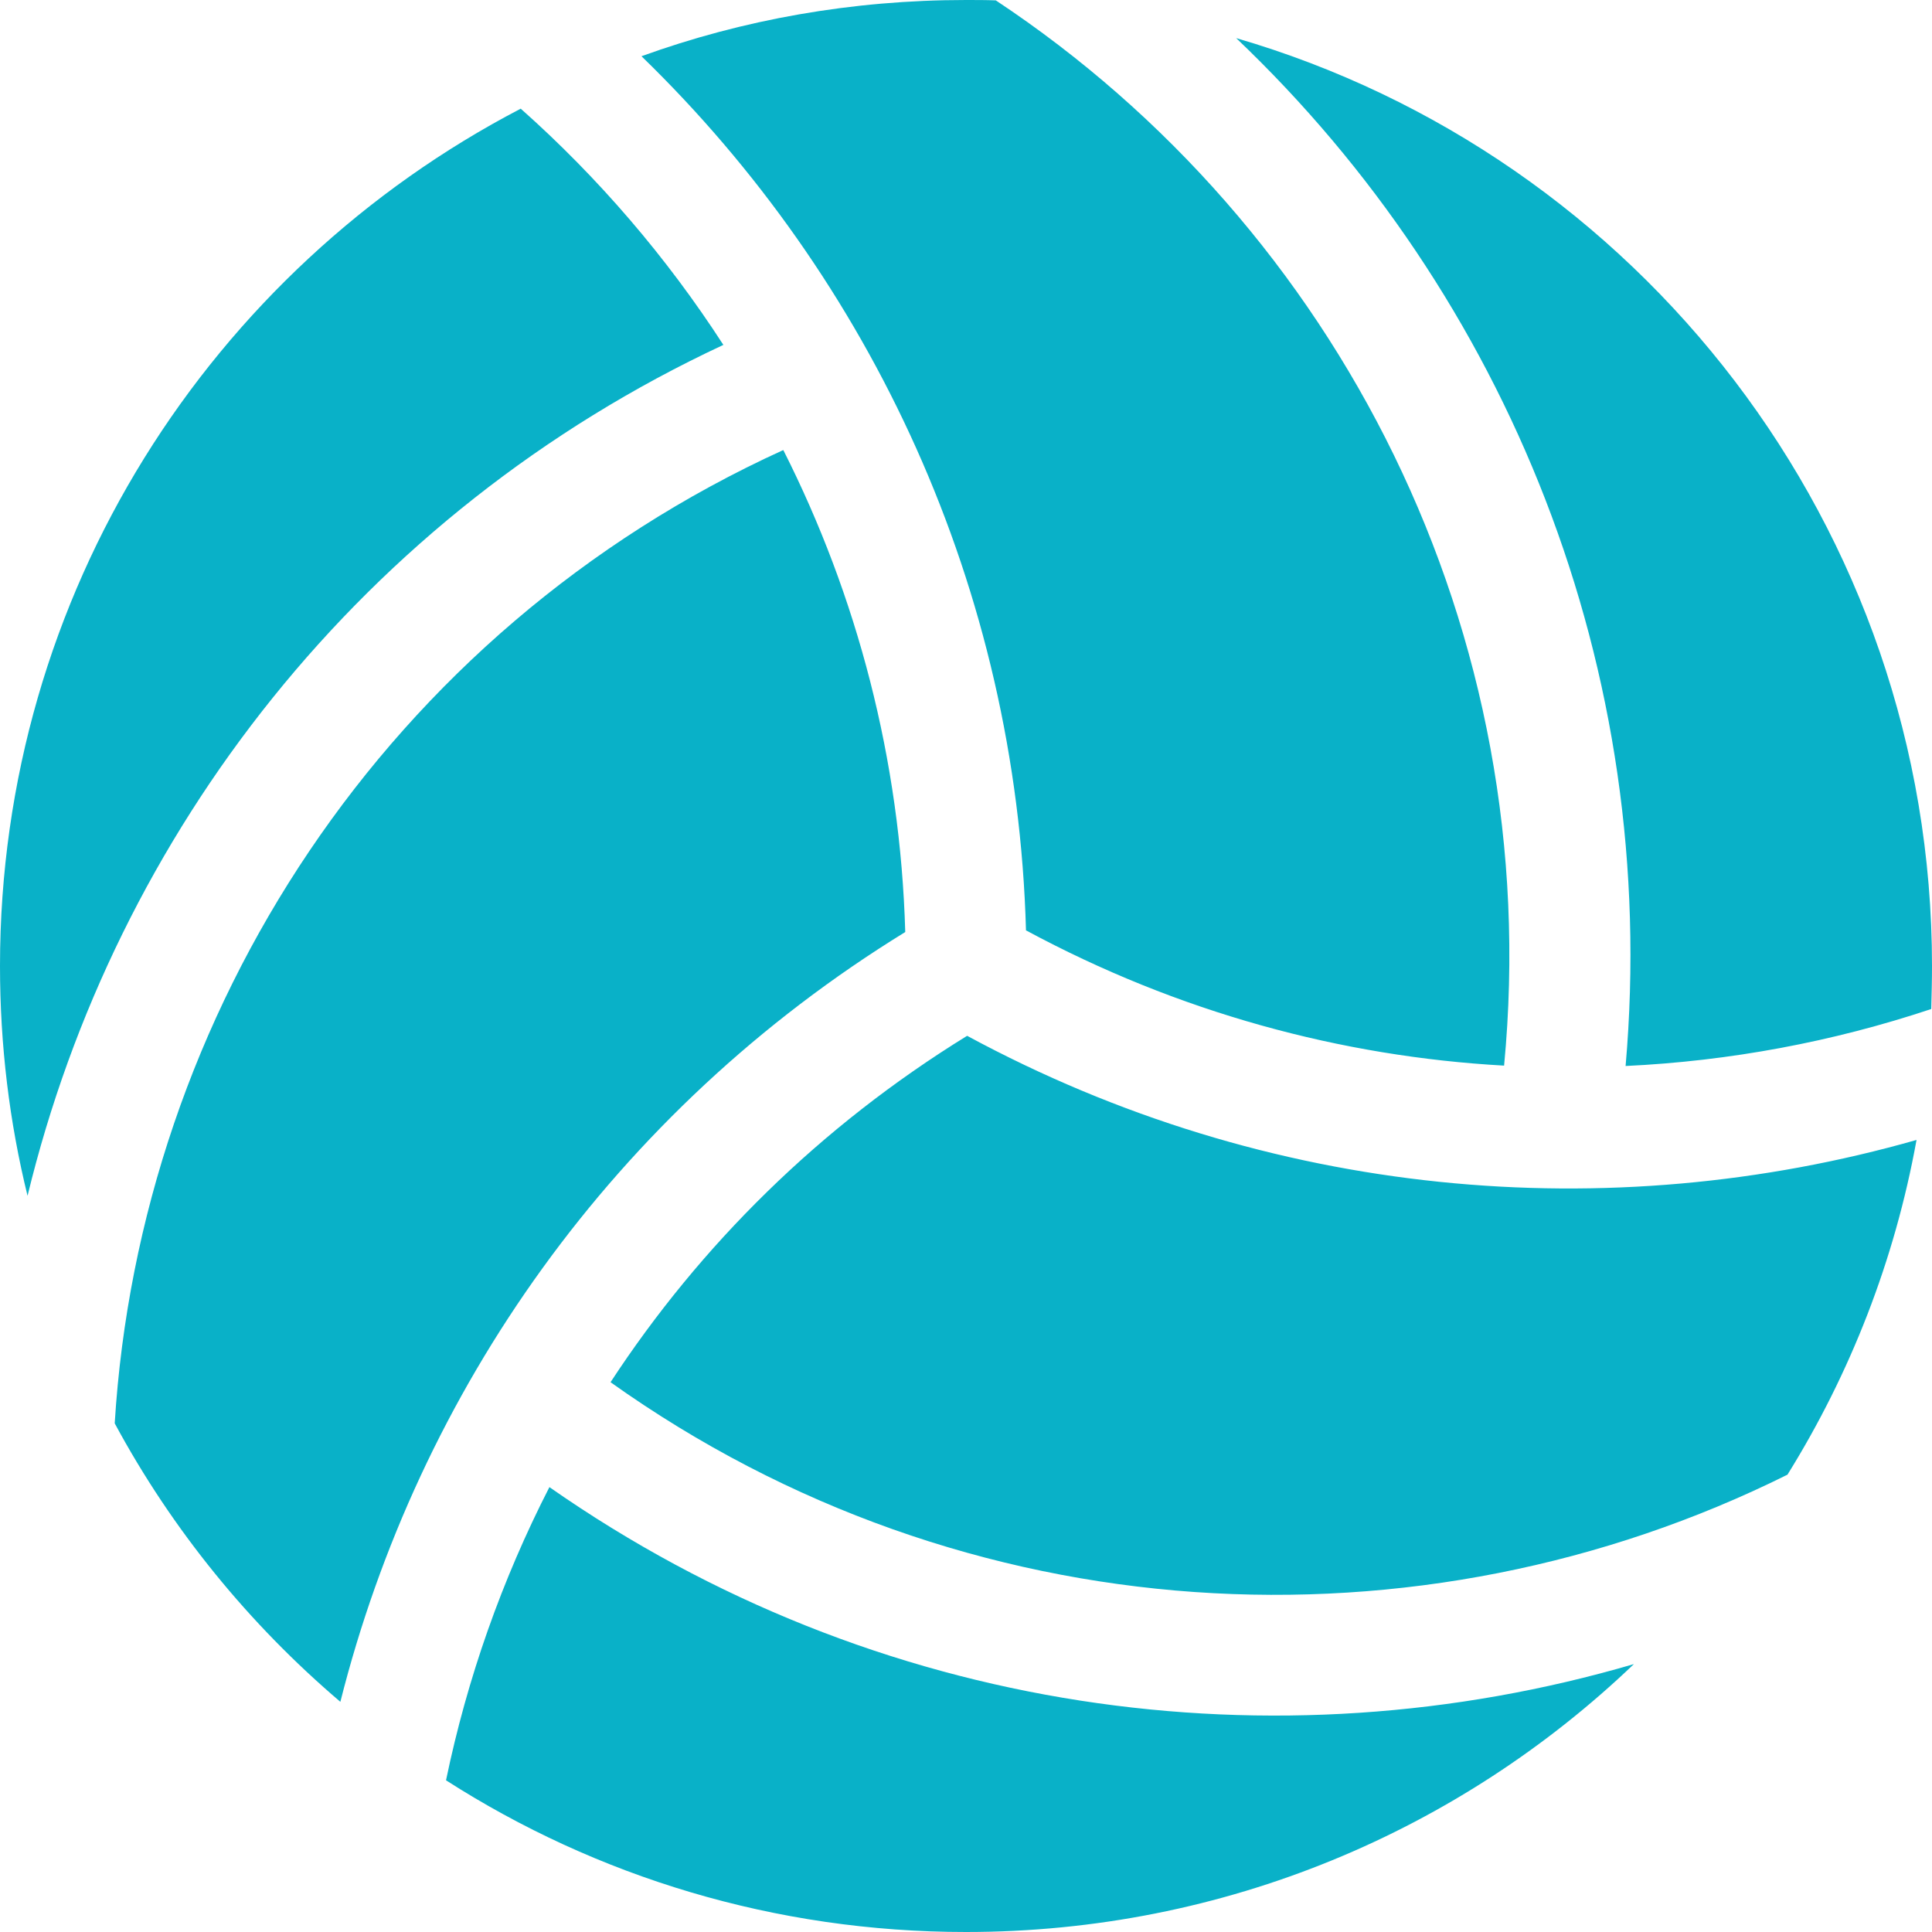 <svg xmlns="http://www.w3.org/2000/svg" width="16" height="16" viewBox="0 0 512 512"><path fill="#09b1c8" d="M511.8 267.4c-26.1 8.7-53.4 13.8-81 15.1C440 177.2 399.3 78.3 327.6 10.1C434.1 41.1 512 139.5 512 256c0 3.8-.1 7.6-.2 11.4m-3.9 34.7c-5.8 32-17.6 62-34.2 88.7c-97.5 48.5-217.7 42.6-311.9-24.5c23.7-36.2 55.4-67.7 94.5-91.8c79.9 43.2 170.1 50.8 251.6 27.6m-236-55.5C269.4 155.7 230.8 73.9 170 14.9C196.8 5.2 225.8 0 256 0c2.7 0 5.3 0 7.9.1c90.8 60.2 145.7 167.2 134.7 282.3c-43.1-2.4-86.4-14.1-126.8-35.9zM138 28.8c20.6 18.3 38.7 39.4 53.7 62.6C95.9 136.1 30.6 220.8 7.3 316.9C2.5 297.4 0 277 0 256C0 157.2 56 71.5 138 28.8m69.6 90.5c19.5 38.6 31 81.9 32.3 127.7c-77.4 47.6-129 121.9-149.7 204c-24.2-20.6-44.6-45.6-59.8-73.8c6.7-108.7 71.9-209.9 177.1-257.9zM256 512c-50.7 0-98-14.7-137.8-40.2c5.6-27 14.8-53.1 27.4-77.7c86.6 60.5 192.5 74.7 287.4 46.9c-46 44-108.3 71-177 71"/></svg>